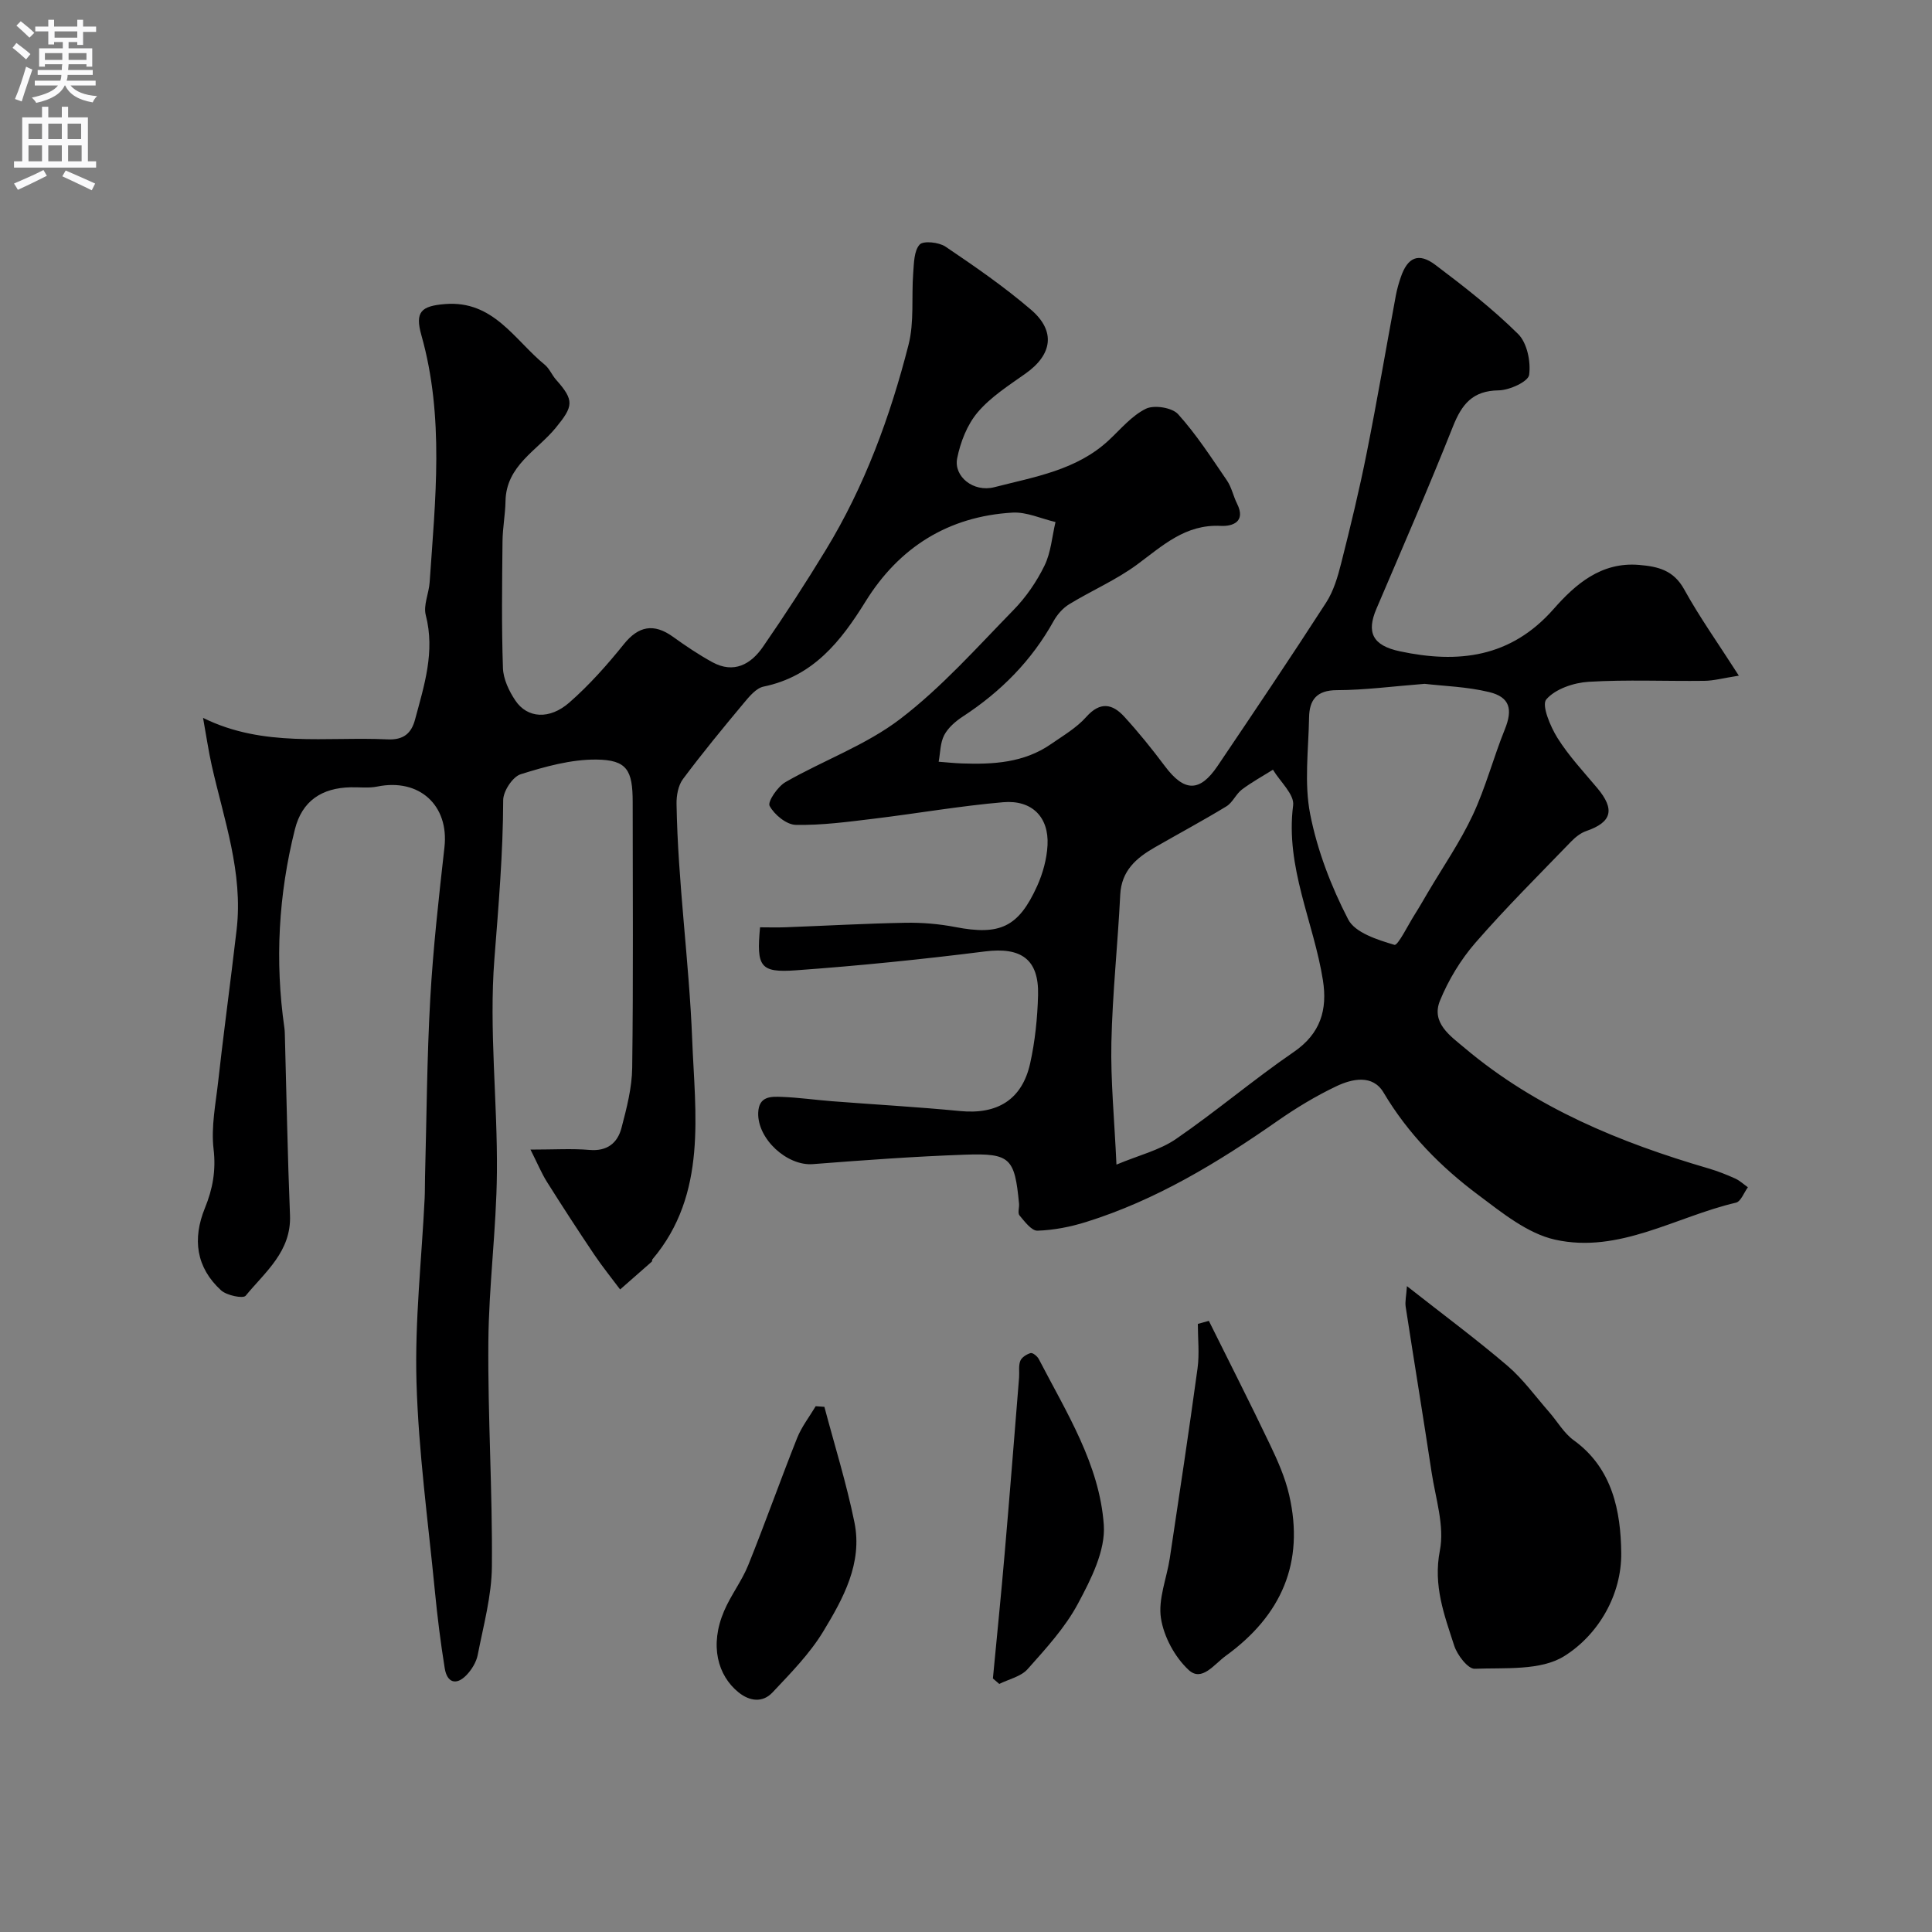 <svg enable-background="new 0 0 400 400" viewBox="0 0 400 400" xmlns="http://www.w3.org/2000/svg"><rect x="0" y="0" width="400" height="400" fill="#808080" stroke="none"/><g fill="#000001"><path d="m360.01 139.89c-3.32.52-5.22 1.05-7.13 1.07-8 .1-16.02-.28-23.99.2-3.08.19-6.89 1.48-8.75 3.65-1.01 1.18.83 5.59 2.31 7.96 2.33 3.72 5.4 7 8.24 10.38 3.73 4.44 3.04 7.08-2.28 8.91-1.17.4-2.27 1.29-3.15 2.2-6.68 6.92-13.52 13.71-19.82 20.96-3.03 3.49-5.56 7.68-7.31 11.96-1.88 4.6 2.18 7.32 5.12 9.8 14.77 12.45 32.21 19.59 50.51 24.94 1.87.55 3.7 1.27 5.47 2.07.96.43 1.77 1.2 2.65 1.82-.81 1.1-1.45 2.95-2.47 3.19-12.45 2.9-24.19 10.6-37.44 7.66-5.71-1.27-10.97-5.56-15.87-9.23-7.8-5.82-14.58-12.69-19.65-21.23-2.26-3.8-6.5-2.86-9.78-1.3-4.25 2.02-8.34 4.5-12.21 7.2-12.35 8.62-25.14 16.39-39.63 20.91-3.23 1.01-6.67 1.68-10.03 1.79-1.23.04-2.66-1.9-3.73-3.17-.41-.49-.01-1.62-.09-2.44-.9-9.4-1.79-10.45-11.08-10.13-10.54.37-21.08 1.14-31.6 1.96-5.33.42-11.51-5.21-11.32-10.64.12-3.46 2.66-3.37 4.92-3.28 3.43.13 6.84.62 10.27.89 8.87.69 17.75 1.18 26.6 2.04 7.69.75 12.83-2.33 14.51-9.86 1.02-4.6 1.51-9.39 1.64-14.12.2-7.48-3.55-10-10.95-9.07-13.02 1.64-26.09 2.97-39.17 3.91-7.45.54-8.2-.74-7.44-8.9 1.73 0 3.52.06 5.3-.01 8.27-.31 16.53-.78 24.8-.93 3.43-.06 6.93.23 10.3.88 9.23 1.78 13.1.08 16.98-8.51 1.18-2.62 1.99-5.59 2.14-8.45.3-5.79-3.21-9.39-9.18-8.88-8.95.77-17.82 2.33-26.75 3.41-5.38.65-10.81 1.39-16.2 1.28-1.92-.04-4.44-2.11-5.41-3.93-.46-.86 1.67-4.01 3.31-4.94 7.86-4.5 16.67-7.65 23.76-13.08 8.56-6.54 15.85-14.78 23.43-22.54 2.58-2.64 4.79-5.86 6.41-9.18 1.34-2.73 1.56-6 2.28-9.03-2.97-.69-5.99-2.12-8.91-1.95-13.28.78-23.47 7.18-30.43 18.42-5.12 8.26-10.83 15.48-21.09 17.6-1.55.32-2.97 2.05-4.11 3.42-4.31 5.16-8.58 10.35-12.6 15.74-.98 1.32-1.35 3.4-1.32 5.12.27 16.33 2.61 32.6 3.24 48.8.58 15.16 3.23 31.99-8.24 45.51-.09.11-.02.38-.12.47-2.18 1.93-4.37 3.84-6.56 5.76-1.79-2.39-3.67-4.72-5.34-7.19-3.35-4.98-6.62-10.01-9.81-15.08-1.13-1.8-1.94-3.79-3.41-6.69 4.98 0 8.61-.24 12.2.07 3.67.32 5.82-1.42 6.64-4.55 1.07-4.08 2.17-8.3 2.22-12.47.24-18.33.1-36.66.1-54.99 0-6.62-1.17-8.74-7.51-8.81-5.24-.05-10.61 1.45-15.68 3.04-1.66.52-3.61 3.5-3.62 5.35-.03 11.01-.97 21.91-1.82 32.88-1.14 14.65.66 29.5.52 44.26-.11 11.7-1.68 23.38-1.77 35.08-.13 15.48.87 30.97.73 46.45-.05 6.11-1.75 12.23-2.93 18.3-.29 1.51-1.26 3.08-2.34 4.2-2.14 2.21-4.01 1.54-4.49-1.4-.86-5.33-1.53-10.7-2.05-16.07-1.4-14.39-3.38-28.77-3.8-43.19-.37-12.67 1.07-25.38 1.69-38.08.07-1.5.04-3 .08-4.5.33-12.27.39-24.55 1.08-36.8.59-10.48 1.77-20.94 2.94-31.38.97-8.67-5.22-14.33-13.92-12.55-1.76.36-3.65.11-5.48.15-5.99.12-10.08 2.81-11.56 8.69-3.4 13.53-4.17 27.27-2.18 41.12.09.66.09 1.33.11 1.99.34 12.27.55 24.54 1.05 36.8.3 7.49-5.12 11.73-9.18 16.67-.53.64-3.93-.06-5.09-1.12-5.19-4.75-5.95-10.65-3.34-17.05 1.6-3.92 2.31-7.75 1.79-12.18-.55-4.65.46-9.5.98-14.24.85-7.67 1.86-15.32 2.8-22.98.34-2.77.68-5.53 1-8.3 1.34-11.75-2.63-22.69-5.15-33.86-.67-2.97-1.1-5.99-1.81-9.91 12.56 6.2 25.5 3.85 38.18 4.45 3.33.16 4.95-1.25 5.71-4.1 1.9-7.08 4.18-14.06 2.22-21.63-.53-2.04.64-4.48.8-6.76 1.17-17.11 3.08-34.23-1.7-51.16-1.38-4.88-.06-6.08 4.91-6.48 10.01-.79 14.35 7.43 20.62 12.56.98.8 1.49 2.14 2.35 3.11 3.83 4.3 3.58 5.49-.06 9.94-3.88 4.75-10.28 7.83-10.41 15.21-.05 2.78-.6 5.55-.62 8.33-.09 8.74-.21 17.49.09 26.22.08 2.29 1.26 4.77 2.58 6.73 2.46 3.66 7.06 4.01 11.18.39 4.13-3.62 7.84-7.8 11.29-12.09 2.99-3.71 6.16-4.39 10.17-1.5 2.61 1.88 5.3 3.69 8.12 5.24 4.45 2.44 7.99.46 10.49-3.17 4.54-6.57 8.89-13.28 13.04-20.1 8.03-13.18 13.3-27.56 17.1-42.43 1.21-4.73.59-9.9.97-14.86.16-2.04.15-4.58 1.33-5.89.76-.84 3.98-.5 5.35.42 6.09 4.11 12.17 8.31 17.73 13.08 5.16 4.44 4.37 9.3-1.15 13.2-3.47 2.46-7.2 4.83-9.91 8.02-2.18 2.57-3.58 6.18-4.25 9.54-.74 3.74 3.35 7.08 7.69 5.97 8.3-2.14 17.03-3.5 23.71-9.73 2.47-2.3 4.75-5.08 7.67-6.51 1.71-.84 5.42-.25 6.66 1.11 3.8 4.21 6.92 9.05 10.14 13.76.96 1.41 1.3 3.23 2.08 4.78 1.89 3.77-.95 4.72-3.37 4.6-7.32-.38-12.03 4.09-17.32 8-4.35 3.21-9.44 5.39-14.08 8.23-1.29.79-2.45 2.11-3.2 3.45-4.57 8.24-10.96 14.67-18.81 19.79-1.5.98-3.04 2.31-3.85 3.85-.84 1.6-.8 3.65-1.15 5.51 1.59.12 3.19.29 4.78.35 6.48.23 12.86-.12 18.44-3.98 2.54-1.76 5.32-3.38 7.34-5.65 2.88-3.24 5.42-2.73 7.87-.05 2.98 3.26 5.77 6.72 8.42 10.26 3.99 5.32 7.19 5.44 10.9-.06 7.57-11.22 15.13-22.45 22.47-33.82 1.55-2.4 2.41-5.35 3.12-8.16 1.91-7.55 3.75-15.13 5.27-22.77 2.17-10.86 4.03-21.79 6.05-32.69.24-1.27.6-2.53 1.02-3.75 1.4-4.12 3.67-5.17 7.14-2.56 5.95 4.48 11.87 9.1 17.15 14.32 1.86 1.84 2.66 5.75 2.28 8.47-.2 1.4-4.07 3.17-6.31 3.2-5.41.07-7.63 2.88-9.46 7.48-5.04 12.68-10.49 25.2-15.85 37.75-2.08 4.87-.83 7.59 4.87 8.8 12.05 2.56 22.93 1.34 31.82-8.76 4.48-5.09 9.82-9.8 17.7-9.13 3.95.33 7.14 1.1 9.33 5.06 3.17 5.75 7.02 11.15 11.32 17.87zm-128.86 101.23c4.63-1.94 8.92-2.97 12.32-5.3 8.34-5.73 16.08-12.32 24.42-18.04 5.54-3.81 6.96-8.76 6.01-14.81-1.91-12.08-7.82-23.43-6.17-36.24.29-2.24-2.7-4.9-4.18-7.37-2.15 1.35-4.4 2.58-6.42 4.1-1.24.94-1.92 2.7-3.22 3.49-4.87 2.96-9.9 5.66-14.84 8.5-3.83 2.2-6.9 4.83-7.14 9.82-.5 10.2-1.61 20.38-1.83 30.58-.17 7.89.62 15.8 1.05 25.27zm63.81-99.54c-6.67.52-12.42 1.3-18.18 1.31-4.21.01-5.69 2.05-5.75 5.65-.12 6.69-1.04 13.59.23 20.03 1.48 7.52 4.34 14.96 7.87 21.79 1.43 2.76 6.08 4.22 9.57 5.26.71.21 2.79-4.05 4.2-6.28.94-1.48 1.81-3.01 2.7-4.52 3.15-5.34 6.7-10.48 9.32-16.07 2.67-5.7 4.27-11.89 6.64-17.75 1.66-4.11 1.09-6.67-3.27-7.72-4.59-1.11-9.42-1.24-13.33-1.7z"/><path d="m291.29 266.28c7.53 5.92 14.36 10.98 20.81 16.49 3.22 2.75 5.77 6.31 8.59 9.53 1.73 1.97 3.09 4.42 5.16 5.91 8.04 5.81 9.71 14.76 9.81 23.27.11 8.63-4.67 16.95-11.81 21.41-4.87 3.04-12.25 2.37-18.53 2.61-1.4.05-3.62-2.85-4.24-4.78-2.05-6.34-4.39-12.44-2.97-19.7 1-5.09-.89-10.79-1.71-16.18-1.73-11.44-3.61-22.85-5.37-34.29-.16-1.07.12-2.2.26-4.27z"/><path d="m250.28 273.47c4.22 8.51 8.54 16.99 12.63 25.56 1.61 3.36 3.16 6.86 3.99 10.46 3.24 14.01-1.58 24.96-13.1 33.32-2.46 1.78-4.97 5.47-7.7 2.94-2.86-2.65-5.15-6.89-5.74-10.73-.61-3.96 1.21-8.27 1.84-12.45 1.97-13.09 3.95-26.17 5.74-39.28.41-3.01.06-6.13.06-9.19z"/><path d="m170.68 291.27c2.11 7.96 4.58 15.85 6.22 23.91 1.72 8.45-2.32 15.78-6.47 22.62-2.81 4.63-6.75 8.62-10.49 12.6-2.03 2.16-4.7 1.87-7.05-.03-4.28-3.46-6.03-9.7-2.97-16.84 1.4-3.28 3.67-6.2 5-9.5 3.51-8.71 6.64-17.57 10.11-26.29.93-2.34 2.55-4.41 3.85-6.6.61.04 1.2.08 1.8.13z"/><path d="m205.57 347.51c.82-8.65 1.7-17.29 2.44-25.94 1.05-12.12 2-24.24 2.98-36.36.09-1.16-.15-2.42.25-3.45.28-.73 1.32-1.39 2.14-1.62.43-.12 1.38.65 1.69 1.24 5.69 11 12.58 21.78 13.46 34.34.37 5.31-2.65 11.26-5.34 16.28-2.66 4.98-6.64 9.31-10.44 13.58-1.37 1.54-3.87 2.07-5.86 3.06-.44-.38-.88-.75-1.32-1.13z"/></g><path d="m2.6 9.9.8-1c.9.7 1.9 1.4 2.9 2.3l-.9 1.1c-1.1-1-2-1.8-2.8-2.4zm.5 10.6c.9-2.1 1.6-4.3 2.3-6.7.4.2.8.4 1.3.6-.7 2.1-1.5 4.3-2.2 6.6zm.3-15.2.9-.9c1 .8 2 1.6 2.8 2.4l-1 1c-.9-.9-1.8-1.7-2.7-2.5zm12.6-1.2h1.2v1.4h2.7v1.1h-2.7v2.7h-1.2v-.6h-1.8v1.3h4.9v3.8h-1.2v-.5h-3.7c0 .4-.1.9-.1 1.2h5.1v1h-5.2c0 .5-.1.9-.2 1.2h6v1h-5.2c1.1 1.3 2.9 2 5.5 2.2-.4.4-.7.8-.9 1.3-2.9-.5-4.8-1.6-5.7-3.5h-.1c-.8 1.7-2.7 2.9-5.9 3.6-.2-.4-.6-.8-.9-1.1 2.8-.6 4.6-1.4 5.4-2.5h-4.8v-1h5.3c.1-.3.2-.7.2-1.2h-4.9v-1h5c0-.4 0-.8.1-1.2h-3.6v.5h-1.2v-3.8h4.9v-1.3h-1.8v.5h-1.2v-2.7h-2.7v-1h2.7v-1.4h1.2v1.4h4.8zm-6.7 8.3h3.6c0-.4 0-.9 0-1.4h-3.6zm1.9-4.6h4.8v-1.3h-4.7v1.3zm6.7 3.2h-3.7v1.4h3.7v-2.4z" fill="#fafafb"/><path d="m8.7 22.1h1.3v2.2h2.8v-2.2h1.3v2.2h4.1v9.1h1.7v1.3h-17v-1.3h1.7v-9.1h4.1zm.3 13.1.7 1.2c-1.8.9-3.8 1.9-6 2.9-.2-.4-.5-.8-.8-1.3 2.3-1 4.4-1.9 6.1-2.8zm-3.1-6.4h2.8v-3.2h-2.8zm0 4.6h2.8v-3.3h-2.8zm4.1-4.6h2.8v-3.2h-2.8zm0 4.6h2.8v-3.3h-2.8zm3.6 1.9c2.1.9 4.1 1.8 6.1 2.7l-.7 1.4c-2.2-1.1-4.2-2-6.1-2.9zm3.2-9.7h-2.8v3.2h2.8zm-2.7 7.8h2.8v-3.3h-2.8z" fill="#fafafb"/></svg>